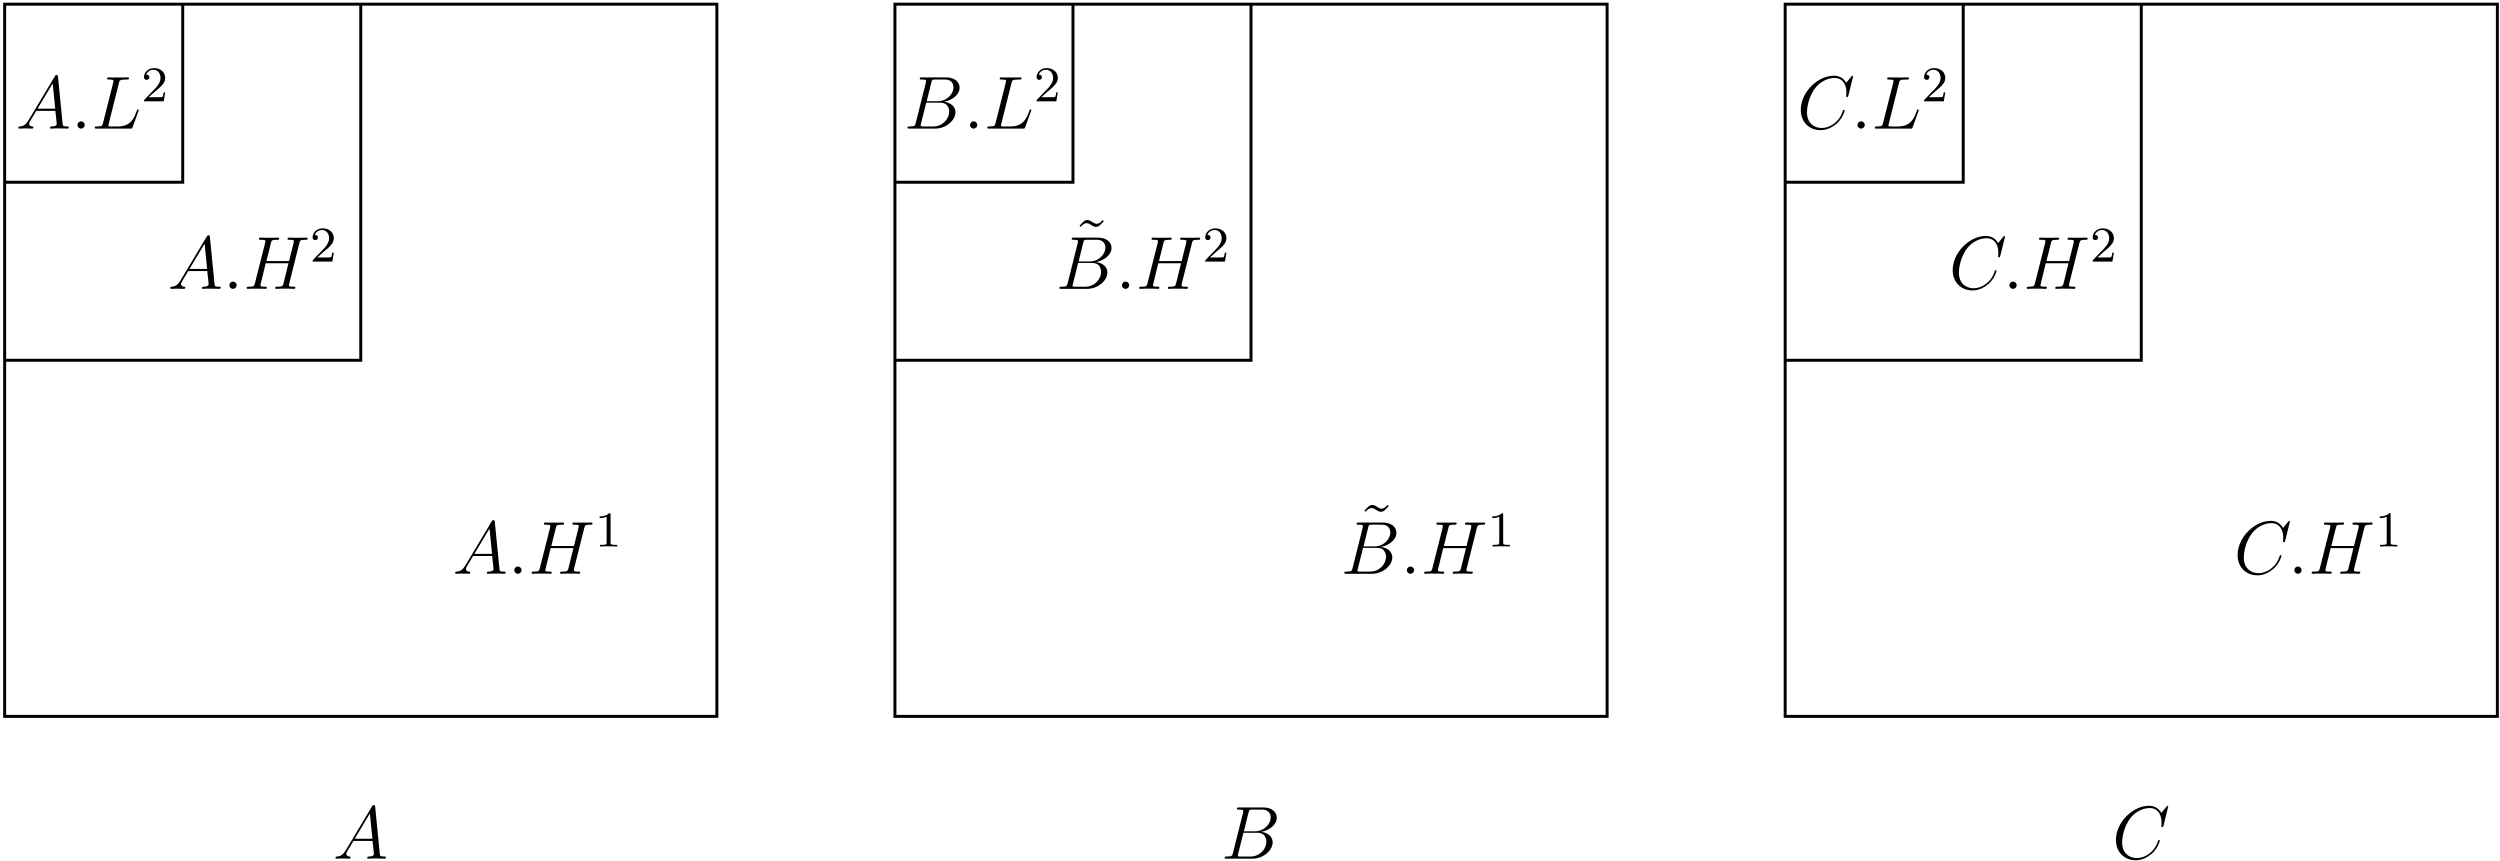 <?xml version="1.0" encoding="UTF-8"?>
<svg xmlns="http://www.w3.org/2000/svg" xmlns:xlink="http://www.w3.org/1999/xlink" width="398" height="137" viewBox="0 0 398 137">
<defs>
<g>
<g id="glyph-0-0">
<path d="M 2.031 -1.328 C 1.609 -0.625 1.203 -0.375 0.641 -0.344 C 0.5 -0.328 0.406 -0.328 0.406 -0.125 C 0.406 -0.047 0.469 0 0.547 0 C 0.766 0 1.297 -0.031 1.516 -0.031 C 1.859 -0.031 2.25 0 2.578 0 C 2.656 0 2.797 0 2.797 -0.234 C 2.797 -0.328 2.703 -0.344 2.625 -0.344 C 2.359 -0.375 2.125 -0.469 2.125 -0.75 C 2.125 -0.922 2.203 -1.047 2.359 -1.312 L 3.266 -2.828 L 6.312 -2.828 C 6.328 -2.719 6.328 -2.625 6.328 -2.516 C 6.375 -2.203 6.516 -0.953 6.516 -0.734 C 6.516 -0.375 5.906 -0.344 5.719 -0.344 C 5.578 -0.344 5.453 -0.344 5.453 -0.125 C 5.453 0 5.562 0 5.625 0 C 5.828 0 6.078 -0.031 6.281 -0.031 L 6.953 -0.031 C 7.688 -0.031 8.219 0 8.219 0 C 8.312 0 8.438 0 8.438 -0.234 C 8.438 -0.344 8.328 -0.344 8.156 -0.344 C 7.5 -0.344 7.484 -0.453 7.453 -0.812 L 6.719 -8.266 C 6.688 -8.516 6.641 -8.531 6.516 -8.531 C 6.391 -8.531 6.328 -8.516 6.219 -8.328 Z M 3.469 -3.172 L 5.875 -7.188 L 6.281 -3.172 Z M 3.469 -3.172 "/>
</g>
<g id="glyph-0-1">
<path d="M 4.375 -7.344 C 4.484 -7.797 4.531 -7.812 5 -7.812 L 6.547 -7.812 C 7.906 -7.812 7.906 -6.672 7.906 -6.562 C 7.906 -5.594 6.938 -4.359 5.359 -4.359 L 3.641 -4.359 Z M 6.391 -4.266 C 7.703 -4.5 8.875 -5.422 8.875 -6.516 C 8.875 -7.453 8.062 -8.156 6.703 -8.156 L 2.875 -8.156 C 2.641 -8.156 2.531 -8.156 2.531 -7.938 C 2.531 -7.812 2.641 -7.812 2.828 -7.812 C 3.547 -7.812 3.547 -7.719 3.547 -7.594 C 3.547 -7.562 3.547 -7.5 3.5 -7.312 L 1.891 -0.891 C 1.781 -0.469 1.75 -0.344 0.922 -0.344 C 0.688 -0.344 0.578 -0.344 0.578 -0.125 C 0.578 0 0.641 0 0.891 0 L 4.984 0 C 6.812 0 8.219 -1.391 8.219 -2.594 C 8.219 -3.578 7.359 -4.172 6.391 -4.266 Z M 4.703 -0.344 L 3.078 -0.344 C 2.922 -0.344 2.891 -0.344 2.828 -0.359 C 2.688 -0.375 2.672 -0.391 2.672 -0.484 C 2.672 -0.578 2.703 -0.641 2.719 -0.75 L 3.562 -4.125 L 5.812 -4.125 C 7.219 -4.125 7.219 -2.812 7.219 -2.719 C 7.219 -1.562 6.188 -0.344 4.703 -0.344 Z M 4.703 -0.344 "/>
</g>
<g id="glyph-0-2">
<path d="M 8.922 -8.312 C 8.922 -8.422 8.844 -8.422 8.828 -8.422 C 8.797 -8.422 8.75 -8.422 8.656 -8.297 L 7.828 -7.297 C 7.406 -8.016 6.75 -8.422 5.859 -8.422 C 3.281 -8.422 0.594 -5.797 0.594 -2.984 C 0.594 -0.984 2 0.25 3.734 0.25 C 4.703 0.25 5.531 -0.156 6.234 -0.734 C 7.266 -1.609 7.578 -2.766 7.578 -2.875 C 7.578 -2.969 7.484 -2.969 7.453 -2.969 C 7.344 -2.969 7.328 -2.906 7.297 -2.859 C 6.75 -0.984 5.141 -0.094 3.938 -0.094 C 2.672 -0.094 1.578 -0.906 1.578 -2.609 C 1.578 -2.984 1.703 -5.062 3.047 -6.641 C 3.703 -7.406 4.828 -8.062 5.969 -8.062 C 7.281 -8.062 7.859 -6.984 7.859 -5.766 C 7.859 -5.453 7.828 -5.188 7.828 -5.141 C 7.828 -5.031 7.953 -5.031 7.984 -5.031 C 8.109 -5.031 8.125 -5.047 8.172 -5.266 Z M 8.922 -8.312 "/>
</g>
<g id="glyph-0-3">
<path d="M 2.203 -0.578 C 2.203 -0.922 1.906 -1.156 1.625 -1.156 C 1.281 -1.156 1.047 -0.875 1.047 -0.578 C 1.047 -0.234 1.328 0 1.609 0 C 1.953 0 2.203 -0.281 2.203 -0.578 Z M 2.203 -0.578 "/>
</g>
<g id="glyph-0-4">
<path d="M 8.938 -7.297 C 9.047 -7.703 9.078 -7.812 9.922 -7.812 C 10.141 -7.812 10.25 -7.812 10.25 -8.031 C 10.25 -8.156 10.141 -8.156 10.078 -8.156 C 9.859 -8.156 9.609 -8.141 9.391 -8.141 L 7.969 -8.141 C 7.75 -8.141 7.5 -8.156 7.266 -8.156 C 7.188 -8.156 7.047 -8.156 7.047 -7.938 C 7.047 -7.812 7.125 -7.812 7.344 -7.812 C 8.062 -7.812 8.062 -7.719 8.062 -7.594 C 8.062 -7.562 8.062 -7.5 8.016 -7.312 L 7.297 -4.422 L 3.688 -4.422 L 4.406 -7.297 C 4.5 -7.703 4.531 -7.812 5.375 -7.812 C 5.594 -7.812 5.719 -7.812 5.719 -8.031 C 5.719 -8.156 5.609 -8.156 5.531 -8.156 C 5.312 -8.156 5.062 -8.141 4.844 -8.141 L 3.438 -8.141 C 3.203 -8.141 2.953 -8.156 2.719 -8.156 C 2.641 -8.156 2.5 -8.156 2.5 -7.938 C 2.5 -7.812 2.578 -7.812 2.812 -7.812 C 3.531 -7.812 3.531 -7.719 3.531 -7.594 C 3.531 -7.562 3.531 -7.5 3.484 -7.312 L 1.859 -0.891 C 1.75 -0.469 1.734 -0.344 0.906 -0.344 C 0.641 -0.344 0.547 -0.344 0.547 -0.125 C 0.547 0 0.688 0 0.719 0 C 0.938 0 1.188 -0.031 1.406 -0.031 L 2.828 -0.031 C 3.047 -0.031 3.297 0 3.531 0 C 3.625 0 3.75 0 3.75 -0.234 C 3.75 -0.344 3.641 -0.344 3.469 -0.344 C 2.734 -0.344 2.734 -0.438 2.734 -0.562 C 2.734 -0.578 2.734 -0.656 2.766 -0.75 L 3.578 -4.078 L 7.203 -4.078 C 7 -3.281 6.391 -0.781 6.375 -0.719 C 6.234 -0.359 6.047 -0.359 5.344 -0.344 C 5.203 -0.344 5.094 -0.344 5.094 -0.125 C 5.094 0 5.219 0 5.266 0 C 5.469 0 5.719 -0.031 5.953 -0.031 L 7.359 -0.031 C 7.594 -0.031 7.844 0 8.062 0 C 8.156 0 8.297 0 8.297 -0.234 C 8.297 -0.344 8.188 -0.344 8.016 -0.344 C 7.281 -0.344 7.281 -0.438 7.281 -0.562 C 7.281 -0.578 7.281 -0.656 7.297 -0.75 Z M 8.938 -7.297 "/>
</g>
<g id="glyph-0-5">
<path d="M 4.391 -7.25 C 4.5 -7.703 4.531 -7.812 5.578 -7.812 C 5.906 -7.812 5.984 -7.812 5.984 -8.047 C 5.984 -8.156 5.859 -8.156 5.812 -8.156 C 5.562 -8.156 5.297 -8.141 5.062 -8.141 L 3.453 -8.141 C 3.234 -8.141 2.969 -8.156 2.734 -8.156 C 2.641 -8.156 2.516 -8.156 2.516 -7.938 C 2.516 -7.812 2.625 -7.812 2.797 -7.812 C 3.531 -7.812 3.531 -7.719 3.531 -7.594 C 3.531 -7.562 3.531 -7.5 3.484 -7.312 L 1.859 -0.891 C 1.75 -0.469 1.734 -0.344 0.891 -0.344 C 0.672 -0.344 0.547 -0.344 0.547 -0.125 C 0.547 0 0.625 0 0.859 0 L 6.219 0 C 6.484 0 6.484 -0.016 6.578 -0.234 L 7.5 -2.766 C 7.516 -2.828 7.547 -2.906 7.547 -2.938 C 7.547 -3.016 7.484 -3.062 7.422 -3.062 C 7.406 -3.062 7.344 -3.062 7.328 -3.016 C 7.297 -3 7.297 -2.969 7.203 -2.75 C 6.828 -1.703 6.281 -0.344 4.266 -0.344 L 3.125 -0.344 C 2.953 -0.344 2.922 -0.344 2.859 -0.359 C 2.719 -0.375 2.719 -0.391 2.719 -0.484 C 2.719 -0.578 2.734 -0.641 2.766 -0.75 Z M 4.391 -7.25 "/>
</g>
<g id="glyph-1-0">
<path d="M 2.5 -5.078 C 2.5 -5.297 2.484 -5.297 2.266 -5.297 C 1.938 -4.984 1.516 -4.797 0.766 -4.797 L 0.766 -4.531 C 0.984 -4.531 1.406 -4.531 1.875 -4.734 L 1.875 -0.656 C 1.875 -0.359 1.844 -0.266 1.094 -0.266 L 0.812 -0.266 L 0.812 0 C 1.141 -0.031 1.828 -0.031 2.188 -0.031 C 2.547 -0.031 3.234 -0.031 3.562 0 L 3.562 -0.266 L 3.281 -0.266 C 2.531 -0.266 2.5 -0.359 2.5 -0.656 Z M 2.5 -5.078 "/>
</g>
<g id="glyph-1-1">
<path d="M 2.25 -1.625 C 2.375 -1.75 2.703 -2.016 2.844 -2.125 C 3.328 -2.578 3.797 -3.016 3.797 -3.734 C 3.797 -4.688 3 -5.297 2.016 -5.297 C 1.047 -5.297 0.422 -4.578 0.422 -3.859 C 0.422 -3.469 0.734 -3.422 0.844 -3.422 C 1.016 -3.422 1.266 -3.531 1.266 -3.844 C 1.266 -4.25 0.859 -4.25 0.766 -4.25 C 1 -4.844 1.531 -5.031 1.922 -5.031 C 2.656 -5.031 3.047 -4.406 3.047 -3.734 C 3.047 -2.906 2.469 -2.297 1.516 -1.344 L 0.516 -0.297 C 0.422 -0.219 0.422 -0.203 0.422 0 L 3.562 0 L 3.797 -1.422 L 3.547 -1.422 C 3.531 -1.266 3.469 -0.875 3.375 -0.719 C 3.328 -0.656 2.719 -0.656 2.594 -0.656 L 1.172 -0.656 Z M 2.25 -1.625 "/>
</g>
<g id="glyph-2-0">
<path d="M 4.703 -7.938 C 4.344 -7.594 4.094 -7.344 3.719 -7.344 C 3.531 -7.344 3.375 -7.391 3 -7.641 C 2.766 -7.781 2.516 -7.938 2.25 -7.938 C 1.812 -7.938 1.547 -7.641 0.984 -7.016 L 1.141 -6.844 C 1.5 -7.203 1.75 -7.438 2.125 -7.438 C 2.312 -7.438 2.469 -7.406 2.844 -7.141 C 3.078 -7 3.328 -6.844 3.594 -6.844 C 4.047 -6.844 4.297 -7.141 4.859 -7.766 Z M 4.703 -7.938 "/>
</g>
</g>
</defs>
<path fill="none" stroke-width="4.724" stroke-linecap="butt" stroke-linejoin="miter" stroke="rgb(0%, 0%, 0%)" stroke-opacity="1" stroke-miterlimit="10" d="M 7.982 261.191 L 1141.81 261.191 L 1141.81 1395.019 L 7.982 1395.019 Z M 7.982 261.191 " transform="matrix(0.1, 0, 0, -0.1, -0.056, 140.166)"/>
<path fill="none" stroke-width="4.724" stroke-linecap="butt" stroke-linejoin="miter" stroke="rgb(0%, 0%, 0%)" stroke-opacity="1" stroke-miterlimit="10" d="M 1425.287 261.191 L 2559.076 261.191 L 2559.076 1395.019 L 1425.287 1395.019 Z M 1425.287 261.191 " transform="matrix(0.1, 0, 0, -0.1, -0.056, 140.166)"/>
<path fill="none" stroke-width="4.724" stroke-linecap="butt" stroke-linejoin="miter" stroke="rgb(0%, 0%, 0%)" stroke-opacity="1" stroke-miterlimit="10" d="M 2842.552 261.191 L 3976.38 261.191 L 3976.38 1395.019 L 2842.552 1395.019 Z M 2842.552 261.191 " transform="matrix(0.1, 0, 0, -0.1, -0.056, 140.166)"/>
<path fill="none" stroke-width="4.724" stroke-linecap="butt" stroke-linejoin="miter" stroke="rgb(0%, 0%, 0%)" stroke-opacity="1" stroke-miterlimit="10" d="M 1425.287 828.105 L 1992.162 828.105 L 1992.162 1395.019 " transform="matrix(0.1, 0, 0, -0.1, -0.056, 140.166)"/>
<path fill="none" stroke-width="4.724" stroke-linecap="butt" stroke-linejoin="miter" stroke="rgb(0%, 0%, 0%)" stroke-opacity="1" stroke-miterlimit="10" d="M 2842.552 828.105 L 3409.466 828.105 L 3409.466 1395.019 " transform="matrix(0.1, 0, 0, -0.1, -0.056, 140.166)"/>
<path fill="none" stroke-width="4.724" stroke-linecap="butt" stroke-linejoin="miter" stroke="rgb(0%, 0%, 0%)" stroke-opacity="1" stroke-miterlimit="10" d="M 7.982 1111.543 L 291.458 1111.543 L 291.458 1395.019 " transform="matrix(0.1, 0, 0, -0.1, -0.056, 140.166)"/>
<path fill="none" stroke-width="4.724" stroke-linecap="butt" stroke-linejoin="miter" stroke="rgb(0%, 0%, 0%)" stroke-opacity="1" stroke-miterlimit="10" d="M 1425.287 1111.543 L 1708.724 1111.543 L 1708.724 1395.019 " transform="matrix(0.1, 0, 0, -0.1, -0.056, 140.166)"/>
<path fill="none" stroke-width="4.724" stroke-linecap="butt" stroke-linejoin="miter" stroke="rgb(0%, 0%, 0%)" stroke-opacity="1" stroke-miterlimit="10" d="M 2842.552 1111.543 L 3125.99 1111.543 L 3125.99 1395.019 " transform="matrix(0.1, 0, 0, -0.1, -0.056, 140.166)"/>
<path fill="none" stroke-width="4.724" stroke-linecap="butt" stroke-linejoin="miter" stroke="rgb(0%, 0%, 0%)" stroke-opacity="1" stroke-miterlimit="10" d="M 7.982 828.105 L 574.896 828.105 L 574.896 1395.019 " transform="matrix(0.1, 0, 0, -0.1, -0.056, 140.166)"/>
<g fill="rgb(0%, 0%, 0%)" fill-opacity="1">
<use xlink:href="#glyph-0-0" x="53.009" y="136.702"/>
</g>
<g fill="rgb(0%, 0%, 0%)" fill-opacity="1">
<use xlink:href="#glyph-0-1" x="194.391" y="136.702"/>
</g>
<g fill="rgb(0%, 0%, 0%)" fill-opacity="1">
<use xlink:href="#glyph-0-2" x="336.262" y="136.702"/>
</g>
<g fill="rgb(0%, 0%, 0%)" fill-opacity="1">
<use xlink:href="#glyph-0-0" x="72.054" y="91.344"/>
<use xlink:href="#glyph-0-3" x="80.829" y="91.344"/>
<use xlink:href="#glyph-0-4" x="84.081" y="91.344"/>
</g>
<g fill="rgb(0%, 0%, 0%)" fill-opacity="1">
<use xlink:href="#glyph-1-0" x="94.703" y="87.006"/>
</g>
<g fill="rgb(0%, 0%, 0%)" fill-opacity="1">
<use xlink:href="#glyph-2-0" x="216.232" y="88.322"/>
</g>
<g fill="rgb(0%, 0%, 0%)" fill-opacity="1">
<use xlink:href="#glyph-0-1" x="213.435" y="91.344"/>
</g>
<g fill="rgb(0%, 0%, 0%)" fill-opacity="1">
<use xlink:href="#glyph-0-3" x="222.926" y="91.344"/>
<use xlink:href="#glyph-0-4" x="226.178" y="91.344"/>
</g>
<g fill="rgb(0%, 0%, 0%)" fill-opacity="1">
<use xlink:href="#glyph-1-0" x="236.805" y="87.006"/>
</g>
<g fill="rgb(0%, 0%, 0%)" fill-opacity="1">
<use xlink:href="#glyph-0-2" x="355.633" y="91.344"/>
</g>
<g fill="rgb(0%, 0%, 0%)" fill-opacity="1">
<use xlink:href="#glyph-0-3" x="364.211" y="91.344"/>
<use xlink:href="#glyph-0-4" x="367.463" y="91.344"/>
</g>
<g fill="rgb(0%, 0%, 0%)" fill-opacity="1">
<use xlink:href="#glyph-1-0" x="378.09" y="87.006"/>
</g>
<g fill="rgb(0%, 0%, 0%)" fill-opacity="1">
<use xlink:href="#glyph-0-0" x="26.697" y="45.987"/>
<use xlink:href="#glyph-0-3" x="35.472" y="45.987"/>
<use xlink:href="#glyph-0-4" x="38.724" y="45.987"/>
</g>
<g fill="rgb(0%, 0%, 0%)" fill-opacity="1">
<use xlink:href="#glyph-1-1" x="49.346" y="41.649"/>
</g>
<g fill="rgb(0%, 0%, 0%)" fill-opacity="1">
<use xlink:href="#glyph-2-0" x="170.875" y="42.965"/>
</g>
<g fill="rgb(0%, 0%, 0%)" fill-opacity="1">
<use xlink:href="#glyph-0-1" x="168.078" y="45.987"/>
</g>
<g fill="rgb(0%, 0%, 0%)" fill-opacity="1">
<use xlink:href="#glyph-0-3" x="177.569" y="45.987"/>
<use xlink:href="#glyph-0-4" x="180.821" y="45.987"/>
</g>
<g fill="rgb(0%, 0%, 0%)" fill-opacity="1">
<use xlink:href="#glyph-1-1" x="191.448" y="41.649"/>
</g>
<g fill="rgb(0%, 0%, 0%)" fill-opacity="1">
<use xlink:href="#glyph-0-2" x="310.275" y="45.987"/>
</g>
<g fill="rgb(0%, 0%, 0%)" fill-opacity="1">
<use xlink:href="#glyph-0-3" x="318.853" y="45.987"/>
<use xlink:href="#glyph-0-4" x="322.105" y="45.987"/>
</g>
<g fill="rgb(0%, 0%, 0%)" fill-opacity="1">
<use xlink:href="#glyph-1-1" x="332.733" y="41.649"/>
</g>
<g fill="rgb(0%, 0%, 0%)" fill-opacity="1">
<use xlink:href="#glyph-0-0" x="2.512" y="20.474"/>
<use xlink:href="#glyph-0-3" x="11.287" y="20.474"/>
<use xlink:href="#glyph-0-5" x="14.539" y="20.474"/>
</g>
<g fill="rgb(0%, 0%, 0%)" fill-opacity="1">
<use xlink:href="#glyph-1-1" x="22.504" y="16.135"/>
</g>
<g fill="rgb(0%, 0%, 0%)" fill-opacity="1">
<use xlink:href="#glyph-0-1" x="143.893" y="20.474"/>
</g>
<g fill="rgb(0%, 0%, 0%)" fill-opacity="1">
<use xlink:href="#glyph-0-3" x="153.384" y="20.474"/>
<use xlink:href="#glyph-0-5" x="156.636" y="20.474"/>
</g>
<g fill="rgb(0%, 0%, 0%)" fill-opacity="1">
<use xlink:href="#glyph-1-1" x="164.606" y="16.135"/>
</g>
<g fill="rgb(0%, 0%, 0%)" fill-opacity="1">
<use xlink:href="#glyph-0-2" x="286.091" y="20.474"/>
</g>
<g fill="rgb(0%, 0%, 0%)" fill-opacity="1">
<use xlink:href="#glyph-0-3" x="294.669" y="20.474"/>
<use xlink:href="#glyph-0-5" x="297.921" y="20.474"/>
</g>
<g fill="rgb(0%, 0%, 0%)" fill-opacity="1">
<use xlink:href="#glyph-1-1" x="305.89" y="16.135"/>
</g>
</svg>
